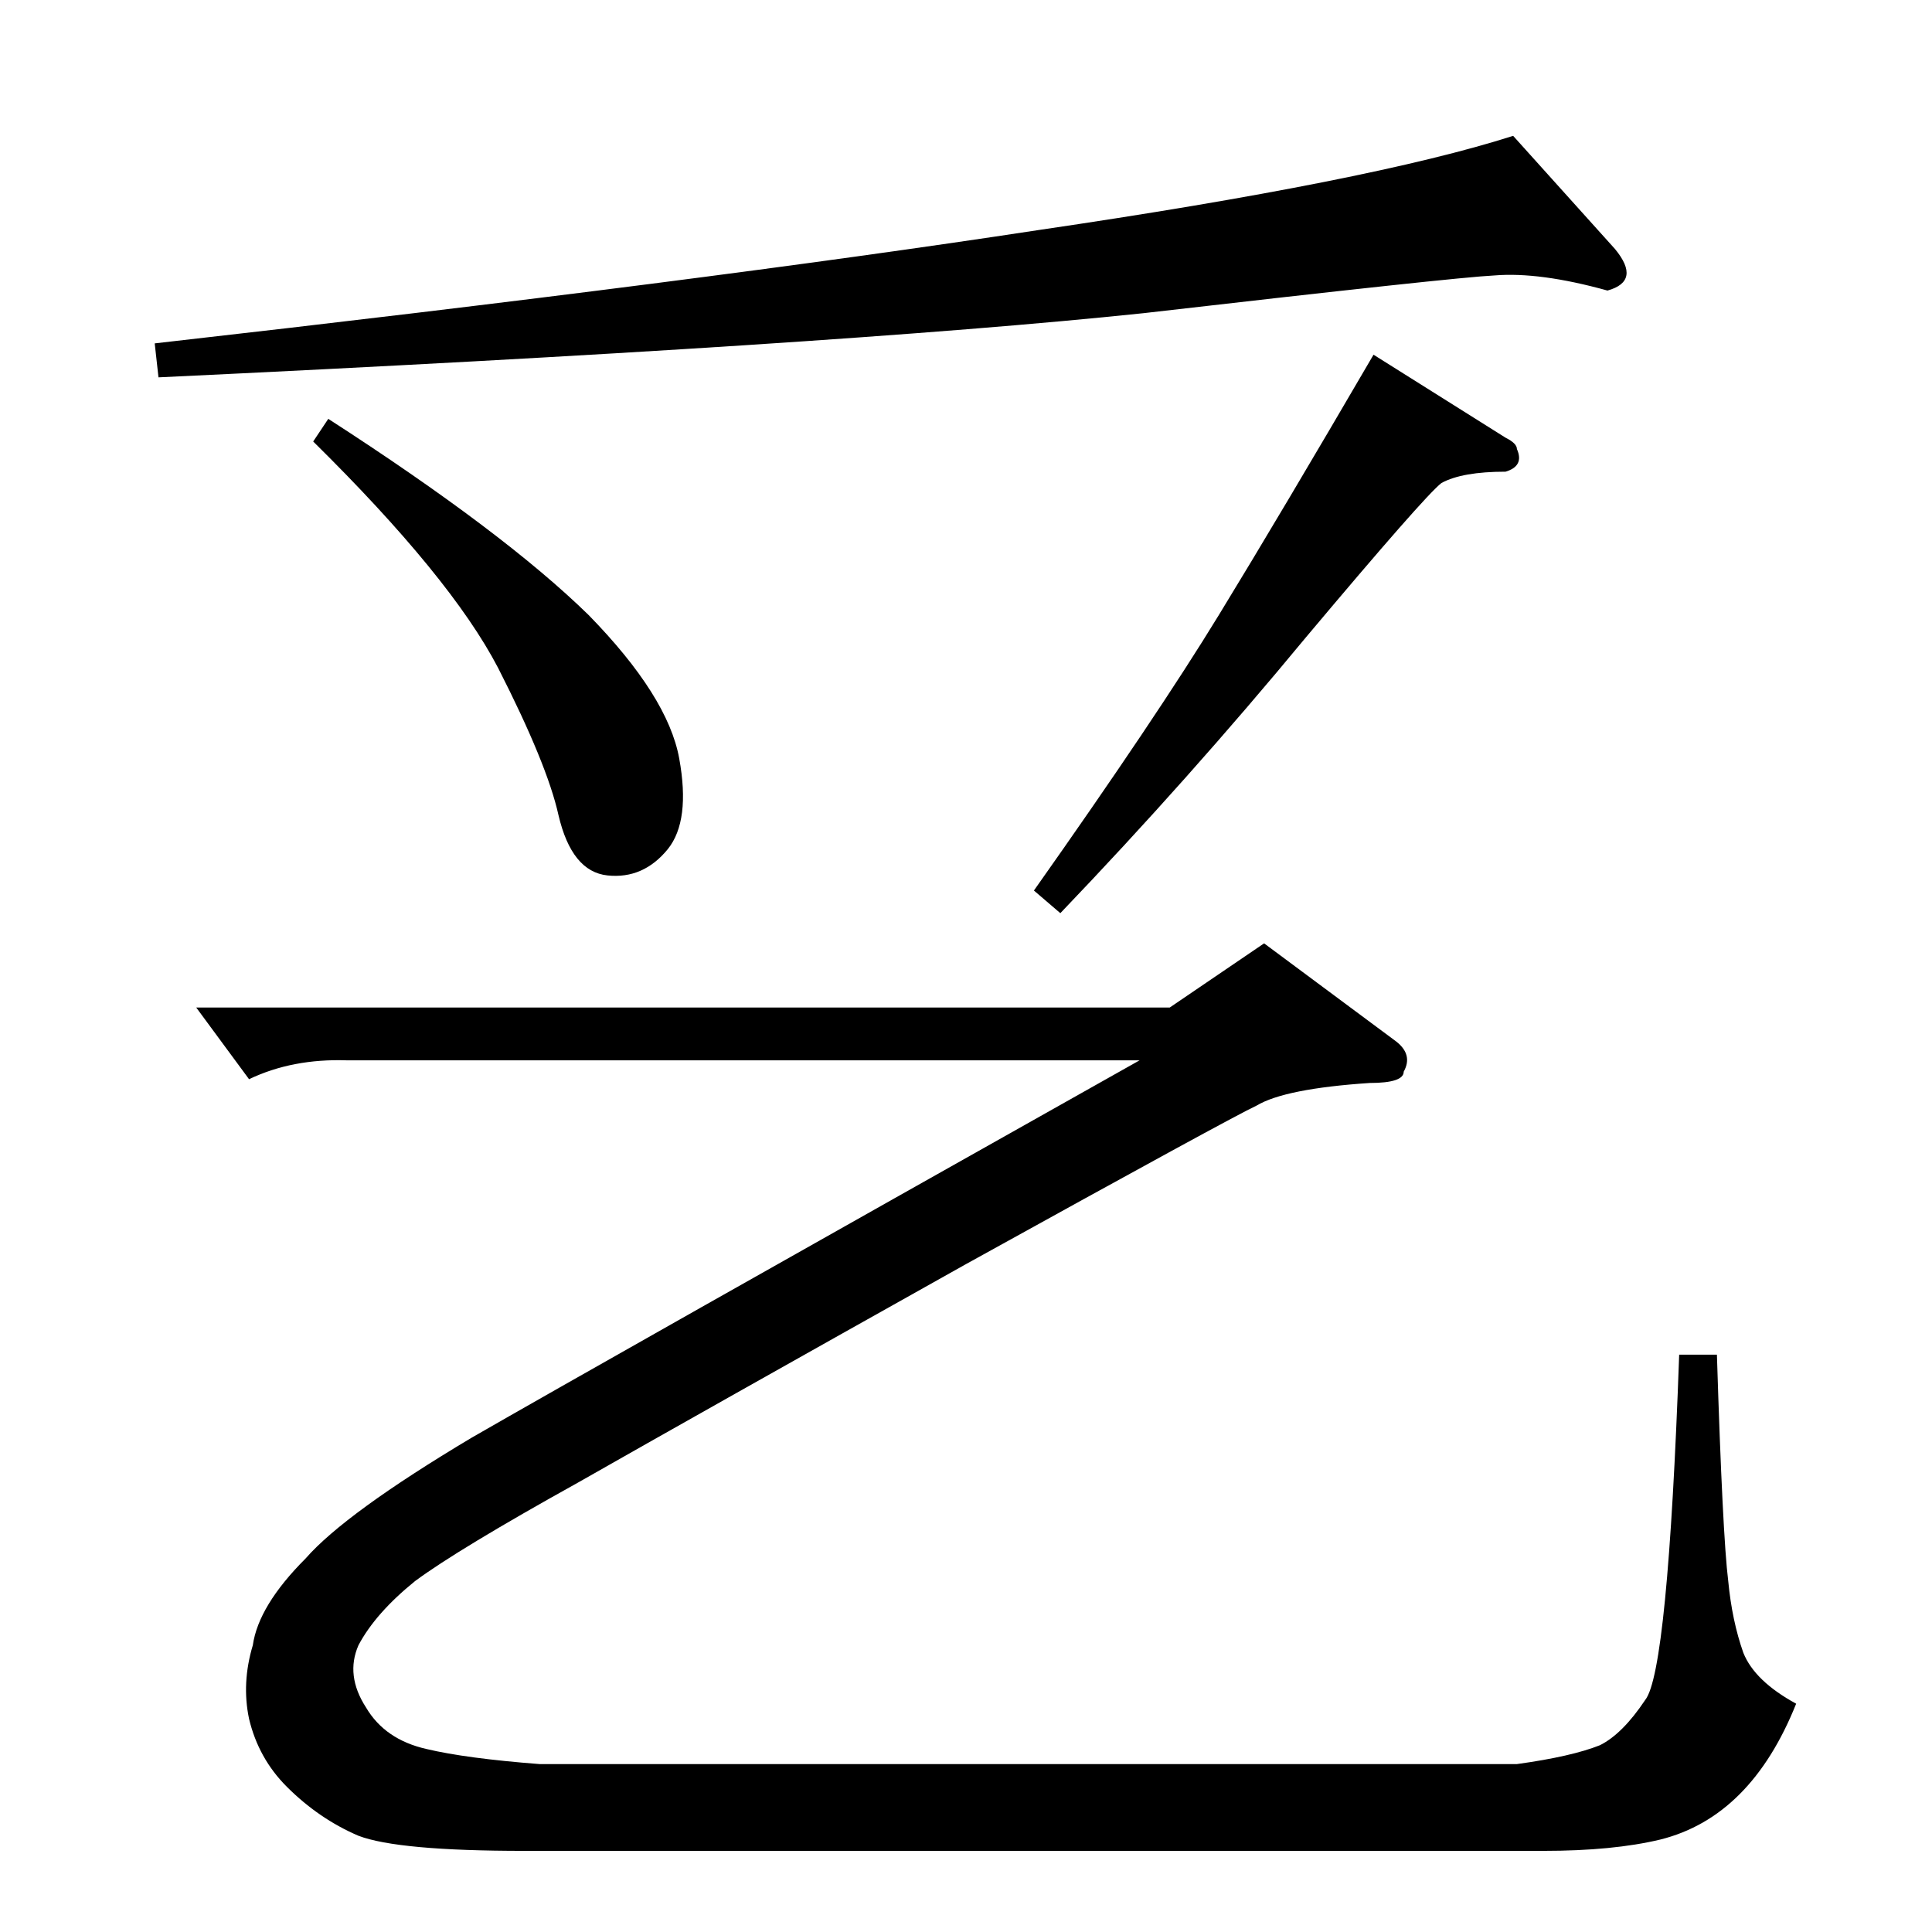 <?xml version="1.0" standalone="no"?>
<!DOCTYPE svg PUBLIC "-//W3C//DTD SVG 1.1//EN" "http://www.w3.org/Graphics/SVG/1.1/DTD/svg11.dtd" >
<svg xmlns="http://www.w3.org/2000/svg" xmlns:xlink="http://www.w3.org/1999/xlink" version="1.1" viewBox="0 -205 1024 1024">
  <g transform="matrix(1 0 0 -1 0 819)">
   <path fill="currentColor"
d="M852 870q-36 10 -60 8q-21 -1 -186 -20q-162 -17 -522 -34l-2 18q291 33 468 60q177 26 252 50l54 -60q14 -17 -4 -22v0v0zM798 792q6 -3 6 -6q4 -9 -6 -12q-23 0 -34 -6q-9 -7 -72 -82q-62 -75 -130 -146l-14 12q65 92 98 146t82 138l70 -44v0v0zM166 790l8 12
q93 -60 138 -104q42 -43 48 -76t-6 -48q-13 -16 -32 -14t-26 32q-6 27 -32 78q-25 48 -98 120v0v0zM104 490h516l50 34l70 -52q9 -7 4 -16q0 -6 -18 -6q-45 -3 -60 -12q-13 -6 -154 -84q-141 -79 -206 -116q-63 -35 -86 -52q-21 -17 -30 -34q-7 -16 4 -33q10 -17 32 -22
q21 -5 60 -8h518q29 4 44 10q12 6 24 24q12 15 18 183h20q3 -96 6 -120q2 -21 8 -38q6 -15 28 -27q-12 -30 -30 -48t-42 -24q-25 -6 -62 -6h-540q-67 0 -88 8q-21 9 -38 26q-15 15 -20 36q-4 19 2 39q3 21 28 46q21 24 88 64q66 38 354 200h-420q-29 1 -52 -10l-28 38v0v0z
" />
  </g>

</svg>
